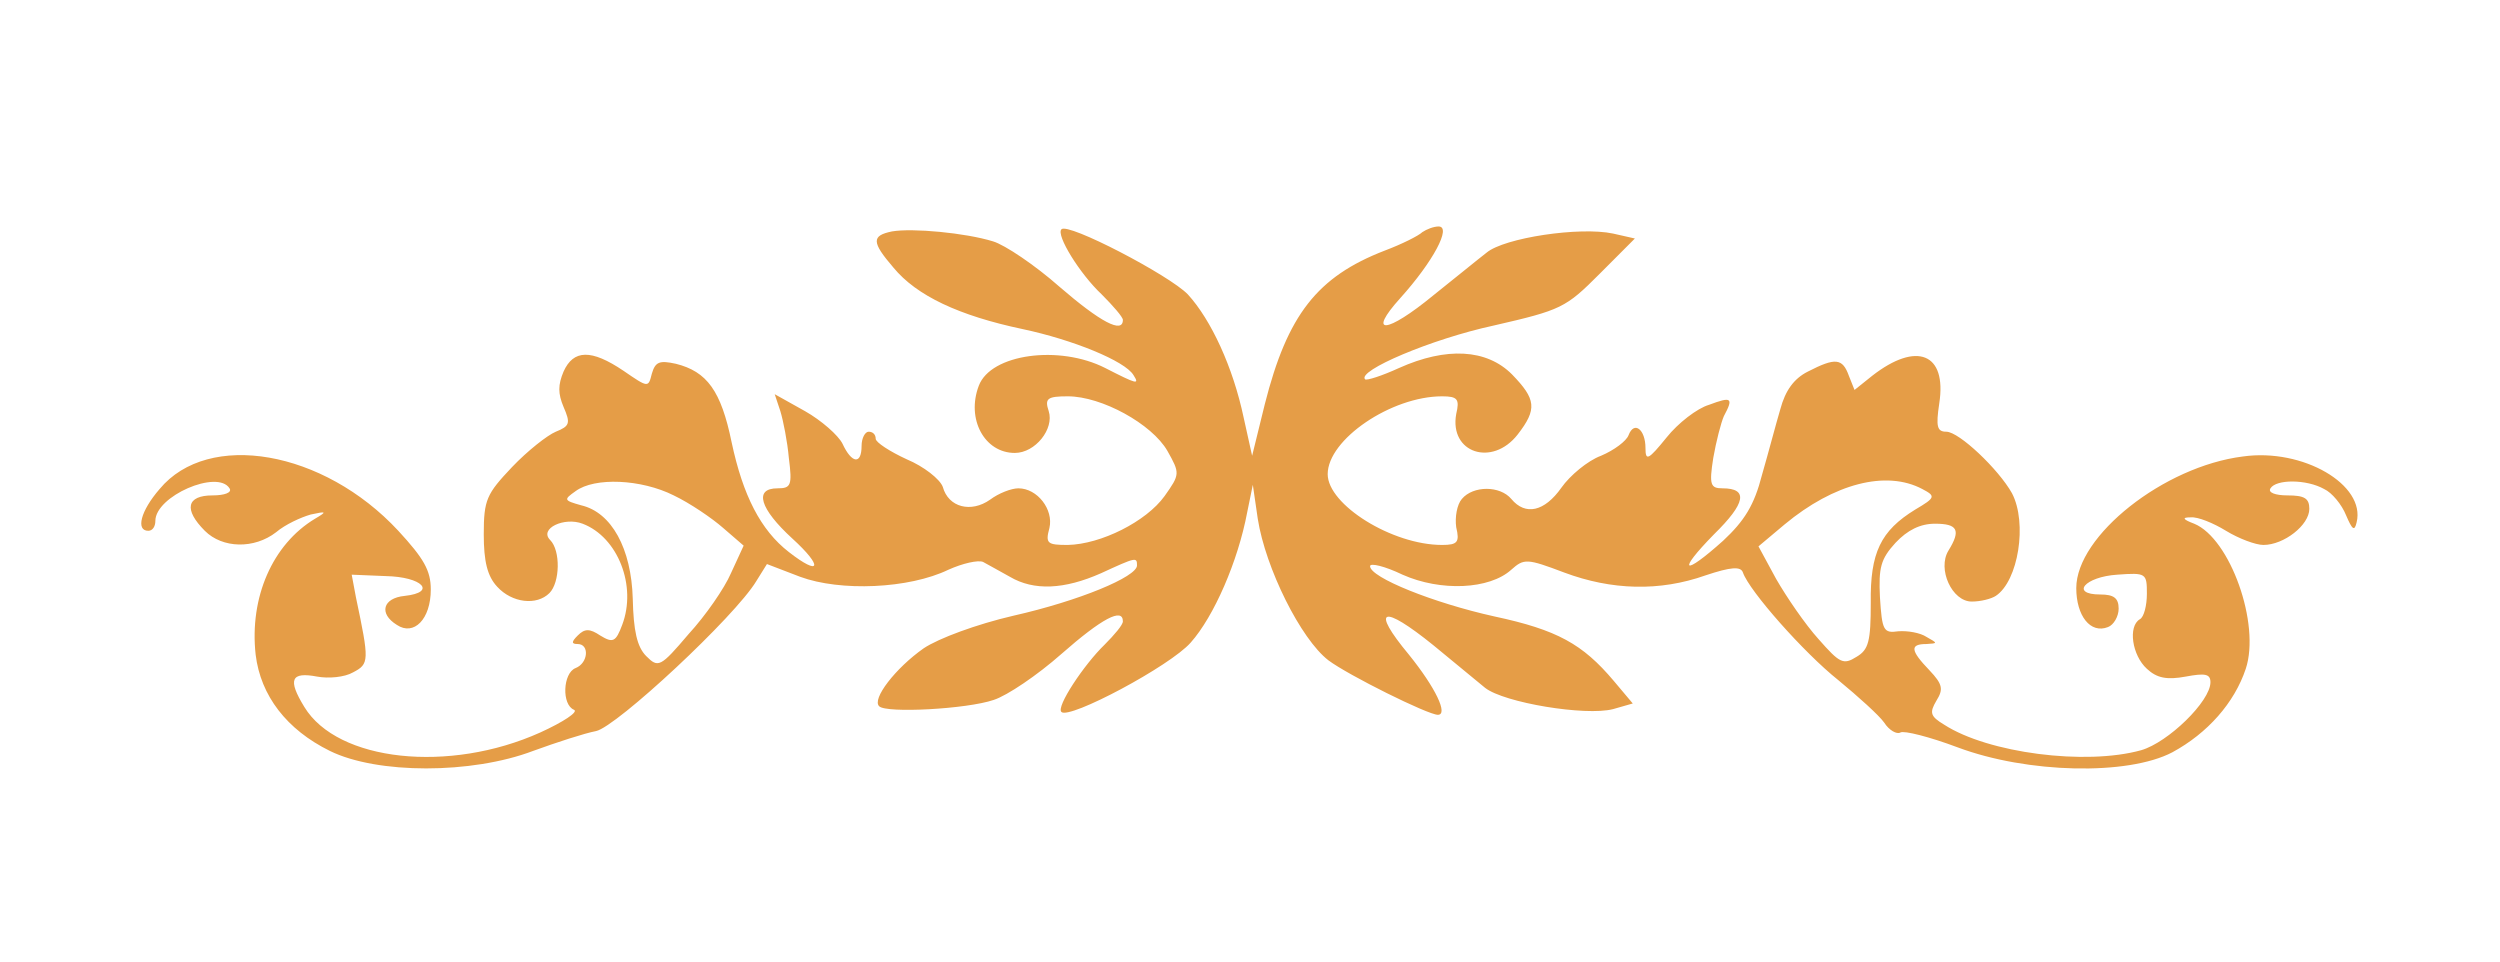 <svg width="200" height="77" viewBox="0 0 200 77" fill="none" xmlns="http://www.w3.org/2000/svg">
<path d="M71.356 18.514C69.718 18.854 69.718 19.363 71.469 21.401C73.333 23.666 76.723 25.252 81.808 26.327C85.819 27.177 90 28.875 90.678 30.007C91.186 30.8 90.96 30.743 88.418 29.441C84.746 27.573 79.266 28.309 78.305 30.857C77.288 33.518 78.757 36.235 81.186 36.235C82.825 36.235 84.35 34.31 83.898 32.895C83.559 31.876 83.785 31.706 85.424 31.706C88.136 31.706 92.147 33.914 93.39 36.066C94.407 37.877 94.407 37.934 93.164 39.689C91.695 41.727 88.079 43.539 85.424 43.596C83.785 43.596 83.616 43.482 83.955 42.237C84.294 40.765 82.994 39.066 81.469 39.066C80.904 39.066 79.887 39.462 79.209 39.972C77.684 41.048 75.876 40.595 75.424 38.953C75.198 38.33 73.898 37.311 72.542 36.745C71.186 36.122 70.056 35.386 70.056 35.103C70.056 34.763 69.831 34.537 69.492 34.537C69.209 34.537 68.927 35.046 68.927 35.669C68.927 37.198 68.136 37.085 67.401 35.499C67.062 34.82 65.706 33.631 64.407 32.895L61.977 31.536L62.429 32.895C62.655 33.631 62.994 35.329 63.107 36.632C63.39 38.84 63.277 39.066 62.203 39.066C60.282 39.066 60.791 40.708 63.39 43.086C65.876 45.351 65.65 46.143 63.107 44.162C60.847 42.407 59.435 39.632 58.531 35.386C57.684 31.253 56.554 29.724 54.068 29.102C52.768 28.818 52.429 28.932 52.147 29.894C51.864 31.026 51.864 31.026 49.887 29.668C47.288 27.913 45.876 27.969 45.085 29.724C44.633 30.8 44.633 31.479 45.085 32.555C45.65 33.857 45.593 34.084 44.463 34.537C43.785 34.82 42.203 36.066 40.961 37.368C38.927 39.519 38.701 39.972 38.701 42.746C38.701 44.898 38.983 46.087 39.774 46.936C40.961 48.238 42.938 48.465 43.955 47.446C44.802 46.596 44.859 44.049 44.011 43.199C43.107 42.293 45.141 41.331 46.61 41.897C49.435 42.973 50.961 46.879 49.774 49.993C49.266 51.352 49.04 51.465 48.023 50.843C47.175 50.276 46.78 50.276 46.215 50.843C45.706 51.352 45.706 51.522 46.215 51.522C47.175 51.522 47.062 53.051 46.045 53.447C45.028 53.843 44.915 56.391 45.932 56.788C46.271 56.957 45.085 57.75 43.22 58.599C35.932 61.883 27.006 60.921 24.35 56.561C22.994 54.353 23.277 53.73 25.367 54.127C26.271 54.296 27.571 54.183 28.249 53.787C29.548 53.107 29.548 52.881 28.475 47.785L28.136 45.974L30.848 46.087C33.785 46.143 34.972 47.389 32.373 47.672C30.622 47.842 30.282 49.087 31.751 49.993C33.107 50.899 34.463 49.541 34.463 47.163C34.463 45.634 33.898 44.671 31.864 42.463C25.876 36.009 16.667 34.424 12.768 39.123C11.243 40.878 10.848 42.463 11.864 42.463C12.203 42.463 12.429 42.124 12.429 41.671C12.429 39.689 17.401 37.538 18.362 39.066C18.588 39.406 17.966 39.632 17.006 39.632C14.915 39.632 14.689 40.765 16.384 42.463C17.797 43.879 20.339 43.935 22.09 42.577C22.825 41.954 24.068 41.388 24.859 41.161C26.158 40.878 26.158 40.935 25.198 41.501C21.808 43.539 19.944 47.785 20.452 52.371C20.848 55.655 22.938 58.373 26.384 60.071C30.169 61.94 37.74 61.94 42.655 60.071C44.52 59.392 46.78 58.656 47.684 58.486C49.322 58.146 58.814 49.314 60.508 46.483L61.356 45.124L64.011 46.143C67.232 47.332 72.712 47.106 75.876 45.577C77.006 45.068 78.249 44.785 78.644 44.954C79.04 45.181 80 45.691 80.791 46.143C82.712 47.276 85.141 47.163 88.079 45.86C90.904 44.558 90.96 44.558 90.96 45.237C90.96 46.143 86.328 48.068 81.073 49.257C78.136 49.937 75.085 51.069 73.898 51.862C71.638 53.447 69.718 55.938 70.339 56.504C70.904 57.071 77.345 56.731 79.492 55.995C80.565 55.655 82.994 54.013 84.915 52.315C88.136 49.484 89.831 48.578 89.831 49.71C89.831 49.993 89.153 50.786 88.362 51.579C86.723 53.164 84.463 56.561 84.915 56.957C85.537 57.58 93.616 53.277 95.254 51.409C97.119 49.314 99.04 44.898 99.774 40.991L100.226 38.783L100.621 41.501C101.243 45.464 104.068 51.126 106.271 52.824C107.853 54.013 114.237 57.184 115.028 57.184C115.876 57.184 114.859 55.032 112.712 52.371C109.605 48.635 110.565 48.295 114.689 51.635C116.328 52.994 118.192 54.523 118.814 55.032C120.339 56.221 126.836 57.297 129.04 56.731L130.621 56.278L129.096 54.466C126.61 51.522 124.576 50.39 119.548 49.314C114.689 48.238 109.605 46.2 109.605 45.294C109.605 45.011 110.791 45.294 112.203 45.974C115.254 47.332 119.153 47.163 120.904 45.577C121.921 44.671 122.147 44.671 125.141 45.804C128.927 47.219 132.768 47.332 136.441 46.03C138.475 45.351 139.266 45.294 139.435 45.804C139.944 47.276 144.294 52.202 147.062 54.41C148.644 55.712 150.339 57.24 150.734 57.807C151.13 58.429 151.751 58.769 152.034 58.599C152.316 58.429 154.35 58.939 156.61 59.788C162.203 61.883 170.226 62.053 173.785 60.185C176.61 58.656 178.757 56.221 179.661 53.504C180.847 49.937 178.418 43.086 175.537 41.897C174.633 41.557 174.52 41.388 175.254 41.388C175.819 41.331 177.062 41.84 178.079 42.463C179.096 43.086 180.452 43.596 181.073 43.596C182.712 43.596 184.746 42.01 184.746 40.708C184.746 39.859 184.35 39.632 182.994 39.632C182.034 39.632 181.412 39.406 181.638 39.066C182.09 38.33 184.52 38.33 185.932 39.123C186.554 39.406 187.345 40.368 187.684 41.218C188.192 42.407 188.362 42.52 188.531 41.784C189.266 38.783 184.237 35.839 179.435 36.518C173.107 37.311 166.102 42.86 166.102 47.049C166.102 49.257 167.232 50.729 168.644 50.163C169.096 49.993 169.492 49.314 169.492 48.691C169.492 47.842 169.096 47.559 168.023 47.559C165.593 47.559 166.78 46.143 169.379 45.974C171.695 45.804 171.751 45.86 171.751 47.502C171.751 48.408 171.525 49.371 171.186 49.541C170.226 50.107 170.565 52.428 171.751 53.504C172.542 54.24 173.333 54.41 174.859 54.127C176.384 53.843 176.836 53.9 176.836 54.579C176.836 56.108 173.446 59.392 171.299 60.015C166.836 61.26 159.04 60.241 155.537 57.977C154.407 57.297 154.35 57.014 154.915 56.051C155.48 55.146 155.424 54.749 154.35 53.617C152.825 52.032 152.768 51.522 154.124 51.522C155.028 51.465 155.028 51.465 154.124 50.956C153.616 50.616 152.599 50.446 151.864 50.503C150.678 50.673 150.565 50.446 150.396 47.785C150.283 45.407 150.452 44.728 151.638 43.426C152.599 42.407 153.616 41.897 154.802 41.897C156.61 41.897 156.893 42.407 155.876 44.049C154.972 45.521 156.158 48.125 157.74 48.125C158.475 48.125 159.322 47.899 159.661 47.672C161.469 46.483 162.203 41.84 160.96 39.462C159.887 37.538 156.723 34.537 155.706 34.537C154.972 34.537 154.859 34.141 155.141 32.272C155.763 28.252 153.333 27.29 149.774 30.064L148.362 31.196L147.91 30.064C147.401 28.649 146.836 28.592 144.633 29.724C143.503 30.291 142.825 31.253 142.429 32.725C142.09 33.857 141.469 36.235 140.96 37.99C140.339 40.425 139.548 41.671 137.853 43.256C134.633 46.143 134.124 45.804 137.119 42.746C139.661 40.255 139.887 39.066 137.797 39.066C136.836 39.066 136.723 38.783 137.062 36.632C137.288 35.329 137.684 33.801 137.91 33.291C138.701 31.819 138.531 31.706 136.723 32.385C135.763 32.668 134.237 33.857 133.333 34.99C131.864 36.801 131.638 36.915 131.638 35.839C131.638 34.367 130.734 33.631 130.283 34.82C130.113 35.273 129.153 36.009 128.079 36.462C127.006 36.858 125.593 38.047 124.915 39.01C123.559 40.935 122.034 41.274 120.904 39.916C120 38.84 117.853 38.84 116.949 39.916C116.554 40.368 116.384 41.388 116.497 42.18C116.78 43.369 116.61 43.596 115.367 43.596C111.356 43.596 106.215 40.368 106.215 37.934C106.215 35.16 111.299 31.706 115.367 31.706C116.61 31.706 116.78 31.932 116.497 33.121C115.932 36.235 119.379 37.368 121.412 34.763C122.994 32.725 122.881 31.932 120.96 29.951C118.927 27.913 115.706 27.743 111.921 29.441C110.565 30.064 109.322 30.46 109.209 30.347C108.531 29.668 114.52 27.12 119.492 26.044C124.915 24.799 125.254 24.629 127.966 21.911L130.791 19.08L129.04 18.684C126.384 18.118 120.339 19.024 118.927 20.212C118.192 20.779 116.328 22.307 114.689 23.61C110.904 26.724 109.322 26.837 112.034 23.836C114.633 20.949 116.158 18.118 115.085 18.118C114.689 18.118 114.124 18.344 113.785 18.571C113.503 18.854 112.147 19.533 110.791 20.043C105.367 22.137 102.994 25.195 101.186 32.329L100.17 36.462L99.492 33.404C98.644 29.385 96.893 25.591 95.028 23.553C93.559 22.024 85.424 17.778 84.915 18.344C84.463 18.797 86.384 21.911 88.136 23.553C89.04 24.459 89.831 25.365 89.831 25.591C89.831 26.724 88.023 25.761 84.746 22.93C82.825 21.232 80.395 19.59 79.435 19.307C77.232 18.627 72.994 18.231 71.356 18.514ZM53.898 39.632C55.198 40.255 56.949 41.444 57.853 42.237L59.492 43.652L58.475 45.86C57.966 47.049 56.441 49.257 55.085 50.729C52.825 53.391 52.655 53.447 51.695 52.485C50.961 51.749 50.678 50.446 50.621 47.899C50.508 43.879 48.927 40.991 46.497 40.425C45.085 40.029 45.085 39.972 46.045 39.293C47.571 38.16 51.3 38.33 53.898 39.632ZM153.785 39.123C154.859 39.689 154.859 39.802 153.22 40.765C150.452 42.463 149.605 44.218 149.661 48.238C149.661 51.296 149.492 51.975 148.531 52.541C147.458 53.221 147.175 53.051 145.48 51.126C144.407 49.937 142.938 47.785 142.09 46.313L140.678 43.709L142.768 41.954C146.723 38.67 150.904 37.594 153.785 39.123Z" fill="#E59D47"/>
</svg>
